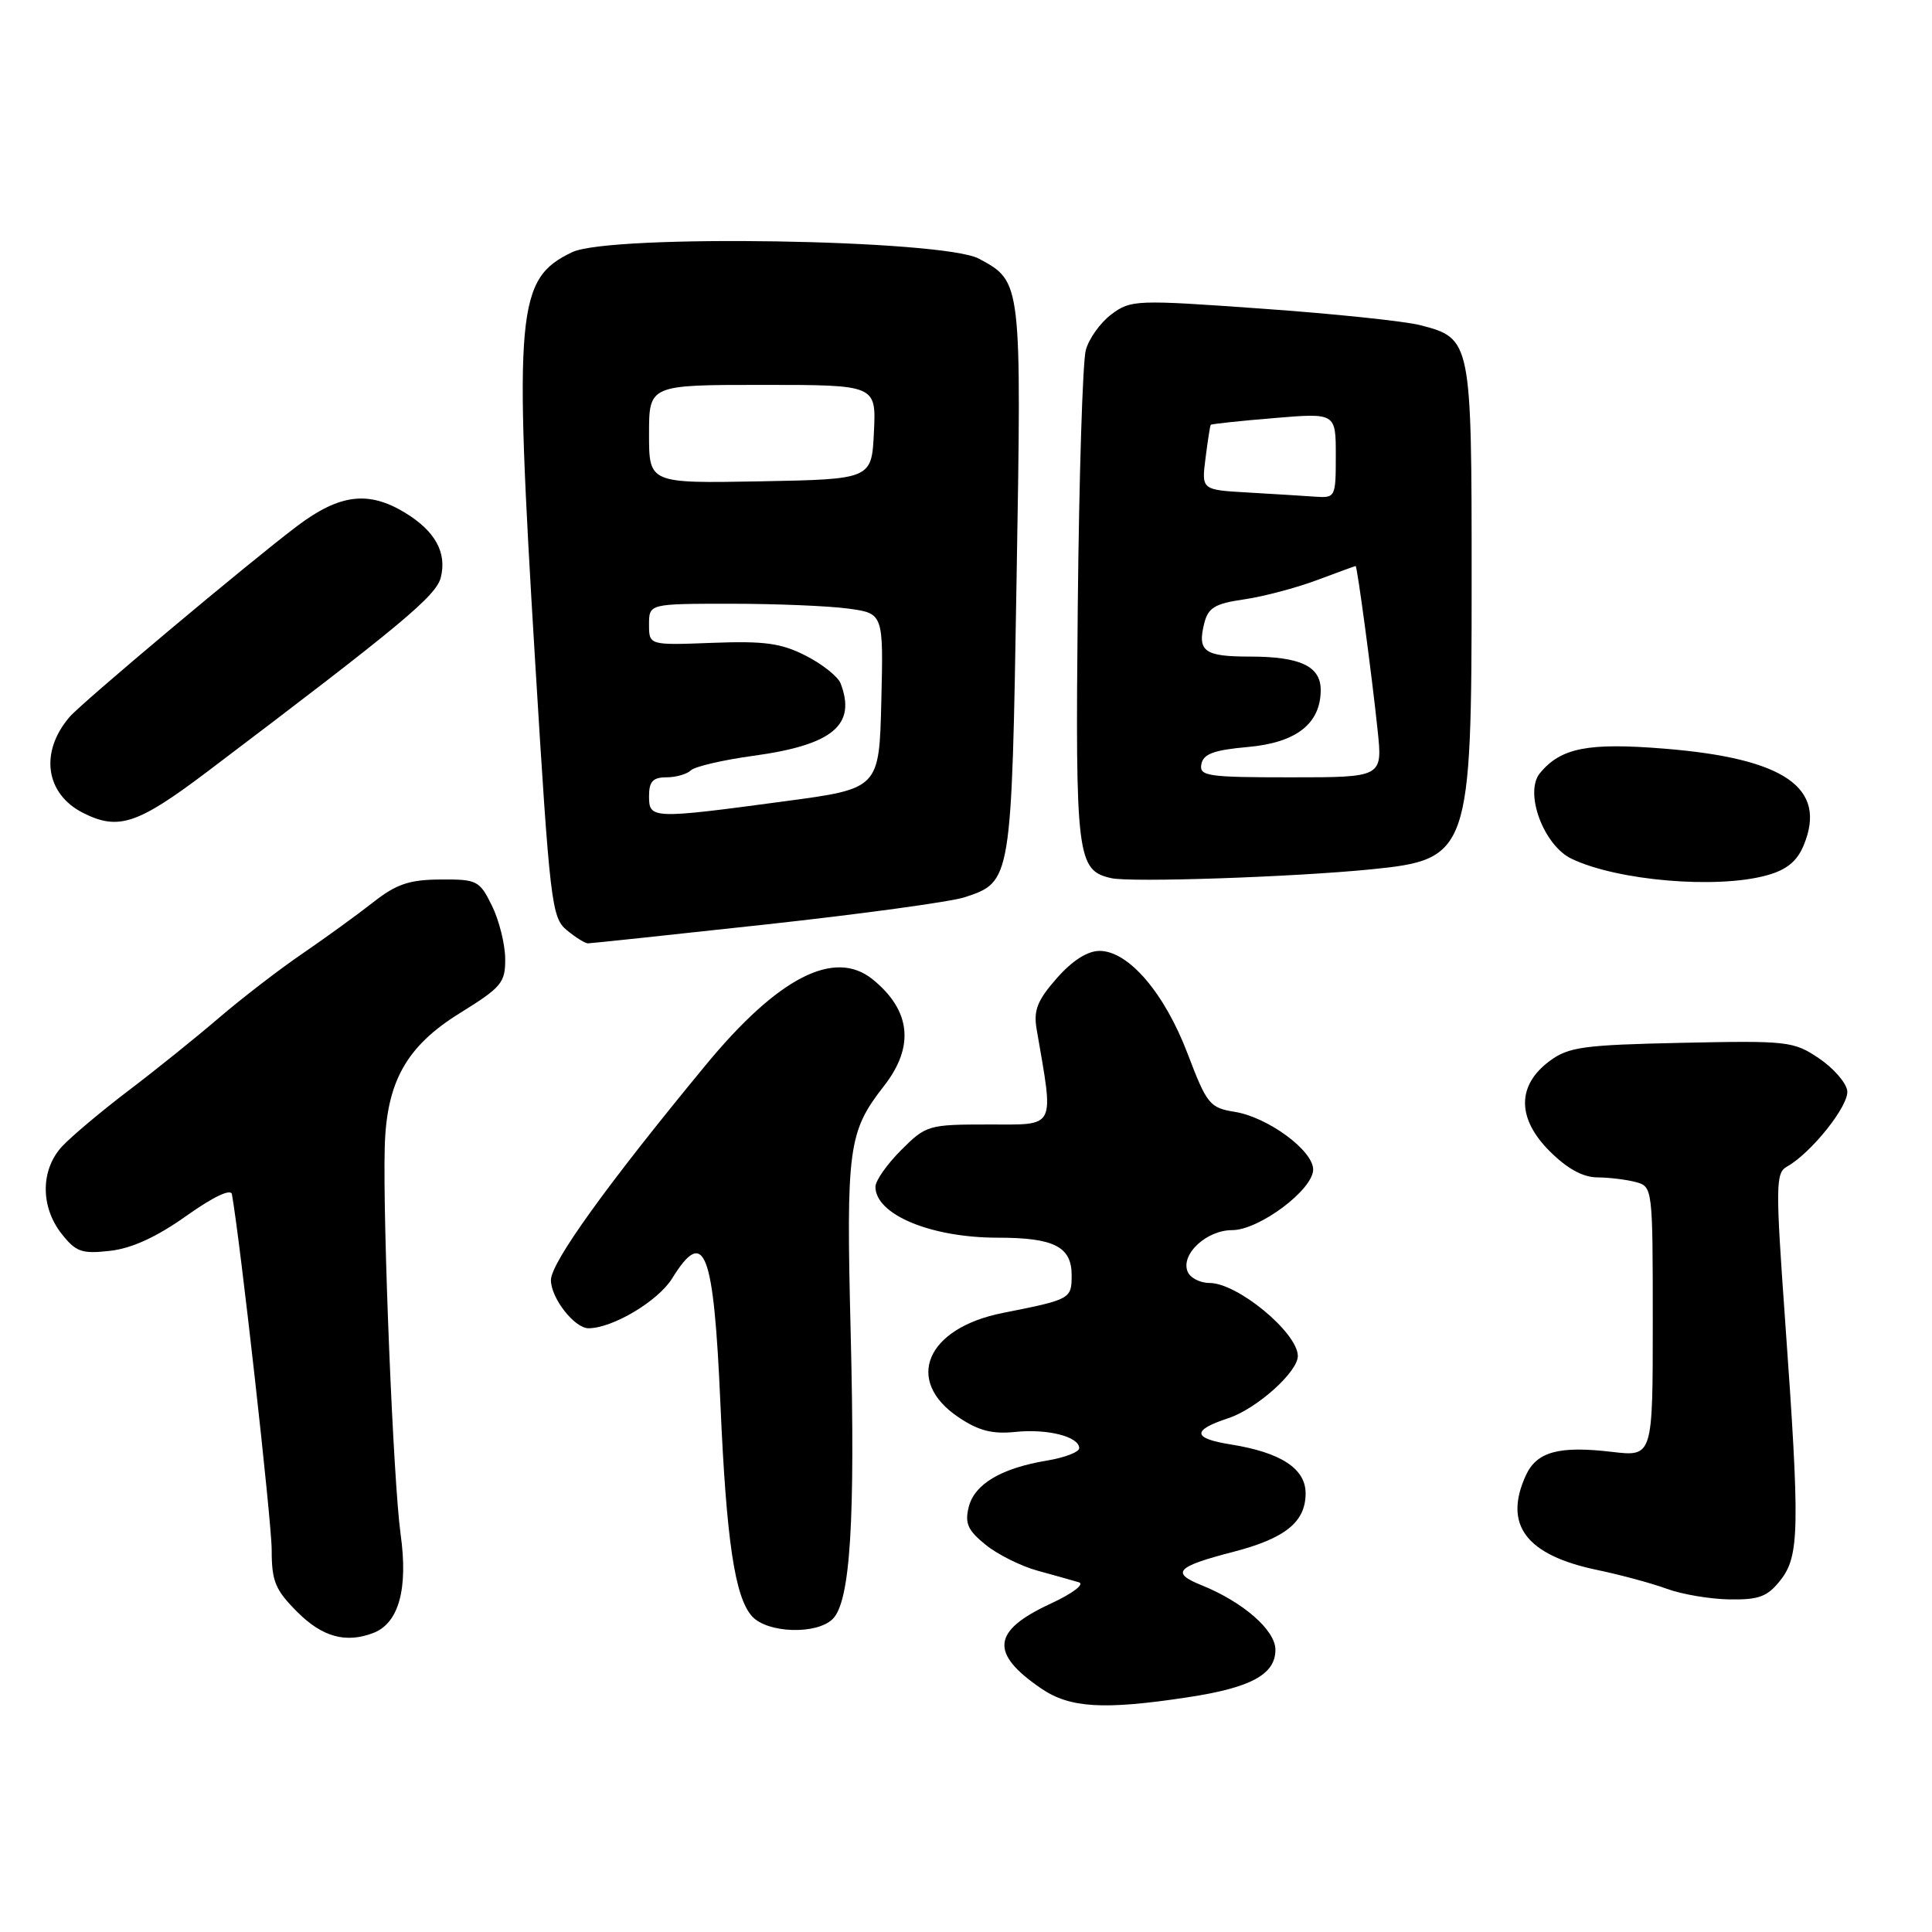 <?xml version="1.0" encoding="UTF-8" standalone="no"?>
<!DOCTYPE svg PUBLIC "-//W3C//DTD SVG 1.1//EN" "http://www.w3.org/Graphics/SVG/1.1/DTD/svg11.dtd" >
<svg xmlns="http://www.w3.org/2000/svg" xmlns:xlink="http://www.w3.org/1999/xlink" version="1.1" viewBox="0 0 256 256">
 <g >
 <path fill="currentColor"
d=" M 157.31 224.91 C 165.75 223.64 169.00 221.88 169.00 218.60 C 169.00 216.01 164.72 212.27 159.19 210.04 C 155.11 208.40 155.88 207.58 163.34 205.65 C 170.31 203.85 173.00 201.68 173.00 197.87 C 173.00 194.60 169.72 192.46 163.10 191.40 C 158.00 190.59 157.89 189.52 162.75 187.92 C 166.54 186.67 172.03 181.74 171.97 179.64 C 171.88 176.53 163.97 170.00 160.27 170.00 C 158.99 170.00 157.67 169.31 157.35 168.46 C 156.46 166.16 159.89 163.00 163.26 163.00 C 166.84 163.00 174.00 157.64 174.00 154.97 C 174.00 152.45 168.01 148.04 163.63 147.33 C 160.29 146.79 159.92 146.33 157.37 139.63 C 154.31 131.58 149.53 126.00 145.70 126.00 C 144.09 126.00 142.09 127.28 140.02 129.63 C 137.45 132.56 136.93 133.87 137.36 136.38 C 139.66 149.75 140.04 149.00 131.01 149.00 C 123.01 149.00 122.71 149.09 119.40 152.40 C 117.53 154.27 116.00 156.45 116.00 157.25 C 116.00 160.94 123.34 164.00 132.21 164.00 C 139.66 164.00 142.00 165.19 142.00 168.97 C 142.00 172.12 141.87 172.19 132.88 173.97 C 122.73 175.98 119.78 182.93 127.00 187.79 C 129.64 189.57 131.48 190.05 134.50 189.74 C 138.79 189.29 143.00 190.36 143.00 191.89 C 143.00 192.40 141.09 193.14 138.75 193.53 C 132.66 194.54 129.13 196.64 128.36 199.69 C 127.82 201.85 128.24 202.78 130.60 204.69 C 132.19 205.98 135.30 207.53 137.50 208.13 C 139.70 208.73 142.15 209.42 142.95 209.66 C 143.77 209.90 142.14 211.14 139.18 212.51 C 131.43 216.10 131.12 219.07 137.99 223.75 C 141.76 226.32 146.24 226.59 157.31 224.91 Z  M 49.46 216.38 C 52.84 215.08 54.10 210.55 53.08 203.27 C 52.12 196.39 50.71 162.03 50.98 152.01 C 51.21 143.34 53.85 138.63 60.94 134.24 C 66.49 130.80 66.97 130.21 66.94 127.00 C 66.92 125.08 66.13 121.92 65.18 120.00 C 63.54 116.67 63.20 116.50 58.35 116.54 C 54.25 116.56 52.51 117.15 49.47 119.54 C 47.40 121.17 43.18 124.23 40.10 126.34 C 37.02 128.44 32.02 132.29 29.00 134.88 C 25.98 137.47 20.58 141.82 17.00 144.53 C 13.42 147.25 9.49 150.56 8.25 151.88 C 5.37 154.97 5.33 159.88 8.16 163.48 C 10.06 165.89 10.84 166.17 14.59 165.74 C 17.46 165.42 20.75 163.91 24.68 161.12 C 28.25 158.58 30.59 157.47 30.73 158.24 C 31.83 164.39 36.00 201.63 36.00 205.38 C 36.00 209.53 36.47 210.67 39.40 213.60 C 42.71 216.91 45.82 217.77 49.46 216.38 Z  M 110.35 214.51 C 112.67 212.19 113.34 201.51 112.72 176.67 C 112.11 152.00 112.39 149.97 117.16 143.86 C 121.21 138.66 120.69 133.87 115.63 129.77 C 110.57 125.67 103.09 129.51 93.50 141.14 C 80.42 156.99 73.00 167.30 73.00 169.62 C 73.00 172.00 76.12 176.00 77.98 176.00 C 81.17 176.00 87.20 172.40 89.06 169.40 C 93.35 162.46 94.57 165.63 95.46 186.04 C 96.25 204.17 97.37 211.64 99.65 214.17 C 101.69 216.42 108.23 216.63 110.35 214.51 Z  M 235.93 209.37 C 238.44 206.17 238.51 202.57 236.54 175.00 C 235.26 157.13 235.28 155.42 236.77 154.59 C 240.02 152.77 245.03 146.47 244.77 144.53 C 244.62 143.45 242.93 141.51 241.00 140.22 C 237.66 137.97 236.85 137.88 222.82 138.18 C 209.76 138.46 207.83 138.73 205.32 140.60 C 200.99 143.82 200.99 148.19 205.33 152.53 C 207.65 154.85 209.74 156.00 211.65 156.01 C 213.22 156.02 215.51 156.30 216.75 156.63 C 218.98 157.23 219.00 157.42 219.00 175.13 C 219.00 193.02 219.00 193.02 213.58 192.38 C 206.54 191.55 203.61 192.36 202.17 195.52 C 199.19 202.07 202.23 206.08 211.69 208.04 C 214.76 208.68 218.89 209.80 220.88 210.53 C 222.87 211.26 226.60 211.89 229.18 211.93 C 233.08 211.99 234.20 211.57 235.93 209.37 Z  M 101.54 122.49 C 114.17 121.11 125.98 119.49 127.79 118.90 C 134.04 116.85 134.04 116.88 134.70 76.83 C 135.37 37.16 135.39 37.35 129.72 34.28 C 124.99 31.72 80.90 31.01 75.83 33.41 C 68.44 36.92 68.07 41.00 70.90 87.50 C 72.86 119.64 73.09 121.60 75.10 123.25 C 76.26 124.21 77.53 125.00 77.90 125.00 C 78.27 125.00 88.91 123.87 101.54 122.49 Z  M 181.60 115.20 C 194.72 113.90 195.00 113.10 195.00 76.75 C 195.00 45.11 194.95 44.84 188.21 43.09 C 186.17 42.56 176.72 41.57 167.22 40.90 C 150.51 39.70 149.84 39.73 147.27 41.65 C 145.81 42.74 144.27 44.88 143.87 46.41 C 143.46 47.93 142.98 63.20 142.81 80.34 C 142.48 113.54 142.70 115.35 147.25 116.36 C 149.87 116.95 171.30 116.22 181.60 115.20 Z  M 234.13 115.98 C 236.74 115.26 238.12 114.13 239.00 112.00 C 242.15 104.40 236.49 100.48 220.52 99.20 C 210.41 98.38 206.83 99.09 204.06 102.43 C 201.93 104.99 204.52 112.01 208.24 113.79 C 214.34 116.71 227.51 117.82 234.13 115.98 Z  M 27.52 102.21 C 53.23 82.76 57.79 78.97 58.41 76.51 C 59.23 73.22 57.67 70.38 53.69 67.95 C 48.83 64.99 45.01 65.46 39.39 69.69 C 32.94 74.56 10.85 93.09 9.22 95.00 C 5.23 99.65 6.01 105.18 11.00 107.71 C 15.69 110.08 18.23 109.23 27.52 102.21 Z  M 86.00 105.50 C 86.00 103.56 86.51 103.00 88.30 103.00 C 89.56 103.00 91.03 102.58 91.55 102.07 C 92.07 101.57 95.79 100.70 99.81 100.15 C 110.34 98.71 113.50 96.08 111.38 90.54 C 111.03 89.65 108.96 88.00 106.78 86.89 C 103.52 85.22 101.30 84.92 94.40 85.18 C 86.00 85.50 86.00 85.50 86.00 82.75 C 86.00 80.00 86.00 80.00 96.86 80.00 C 102.83 80.00 109.82 80.29 112.39 80.64 C 117.06 81.28 117.06 81.28 116.78 92.89 C 116.50 104.50 116.50 104.50 104.00 106.17 C 86.36 108.54 86.00 108.52 86.00 105.50 Z  M 86.00 57.53 C 86.00 51.00 86.00 51.00 101.05 51.00 C 116.10 51.00 116.10 51.00 115.80 57.25 C 115.50 63.50 115.50 63.50 100.75 63.78 C 86.00 64.05 86.00 64.05 86.00 57.53 Z  M 159.19 101.25 C 159.44 99.90 160.85 99.38 165.36 98.98 C 171.78 98.41 175.00 95.88 175.00 91.42 C 175.00 88.28 172.28 87.00 165.62 87.00 C 159.57 87.00 158.63 86.32 159.57 82.59 C 160.09 80.52 160.98 79.98 164.85 79.42 C 167.41 79.05 171.75 77.90 174.50 76.87 C 177.25 75.84 179.56 75.00 179.63 75.00 C 179.84 75.00 181.81 89.70 182.54 96.75 C 183.20 103.00 183.20 103.00 171.02 103.00 C 159.97 103.00 158.88 102.84 159.19 101.25 Z  M 165.35 65.26 C 159.20 64.91 159.20 64.91 159.74 60.70 C 160.03 58.39 160.34 56.41 160.43 56.29 C 160.52 56.18 164.28 55.77 168.79 55.40 C 177.00 54.71 177.00 54.71 177.00 60.36 C 177.00 65.89 176.95 66.00 174.25 65.81 C 172.74 65.70 168.73 65.46 165.35 65.26 Z "/>
</g>
</svg>